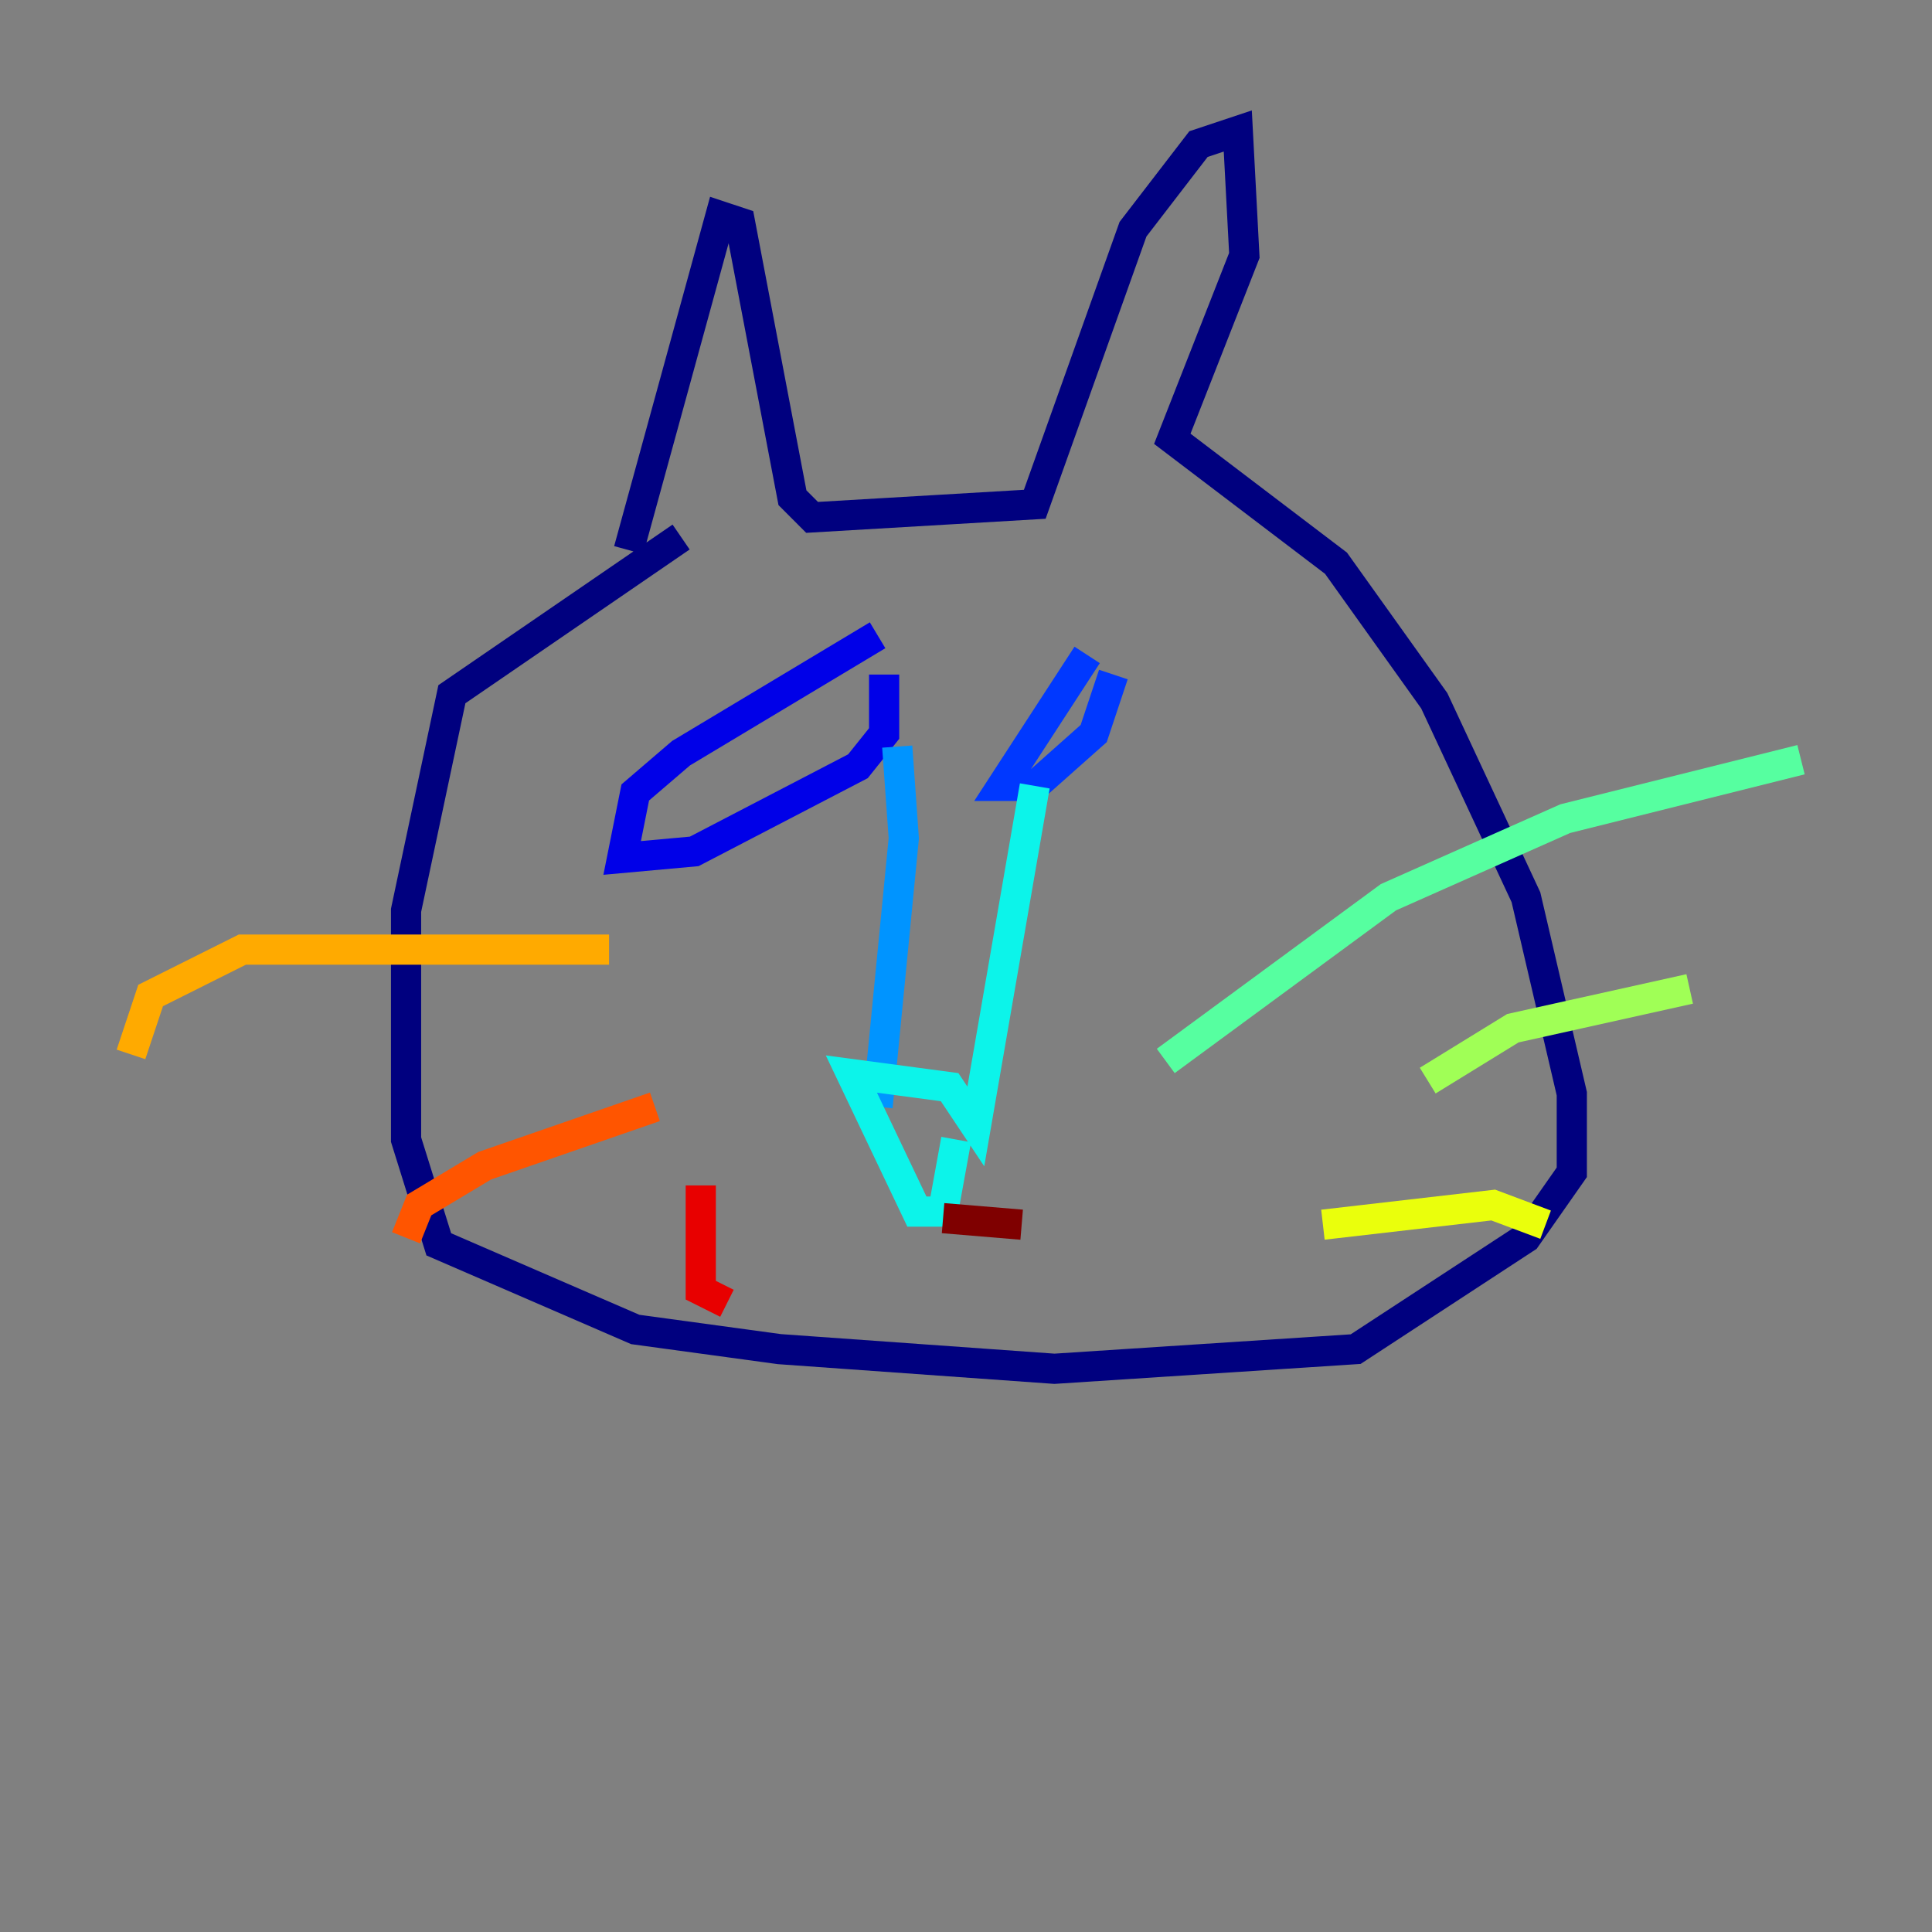 <?xml version="1.0" encoding="utf-8" ?>
<svg baseProfile="tiny" height="128" version="1.2" viewBox="0,0,128,128" width="128" xmlns="http://www.w3.org/2000/svg" xmlns:ev="http://www.w3.org/2001/xml-events" xmlns:xlink="http://www.w3.org/1999/xlink"><rect x="0" y="0" width="128" height="128" fill="#808080" stroke="none"/><defs /><polyline fill="none" points="41.654,36.447 47.729,14.319 49.031,14.752 52.502,32.976 53.803,34.278 68.556,33.41 75.064,15.186 79.403,9.546 82.007,8.678 82.441,16.922 77.668,29.071 88.515,37.315 95.024,46.427 101.098,59.444 104.136,72.461 104.136,77.668 101.098,82.007 89.817,89.383 69.858,90.685 51.634,89.383 42.088,88.081 29.071,82.441 26.902,75.498 26.902,60.312 29.939,45.993 45.125,35.58" stroke="#00007f" stroke-width="2" /><polyline fill="none" points="58.142,42.088 45.125,49.898 42.088,52.502 41.22,56.841 45.993,56.407 56.841,50.766 58.576,48.597 58.576,44.691" stroke="#0000e8" stroke-width="2" /><polyline fill="none" points="72.027,43.39 66.386,52.068 68.556,52.068 72.461,48.597 73.763,44.691" stroke="#0038ff" stroke-width="2" /><polyline fill="none" points="59.444,49.464 59.878,55.539 58.142,73.329" stroke="#0094ff" stroke-width="2" /><polyline fill="none" points="68.556,52.068 64.651,74.63 62.915,72.027 56.407,71.159 60.746,80.271 62.481,80.271 63.349,75.498" stroke="#0cf4ea" stroke-width="2" /><polyline fill="none" points="77.234,70.291 91.986,59.444 103.702,54.237 119.322,50.332" stroke="#56ffa0" stroke-width="2" /><polyline fill="none" points="94.59,71.593 100.231,68.122 111.946,65.519" stroke="#a0ff56" stroke-width="2" /><polyline fill="none" points="87.647,81.139 98.929,79.837 102.4,81.139" stroke="#eaff0c" stroke-width="2" /><polyline fill="none" points="40.352,62.915 16.054,62.915 9.98,65.953 8.678,69.858" stroke="#ffaa00" stroke-width="2" /><polyline fill="none" points="43.39,73.329 32.108,77.234 27.77,79.837 26.902,82.007" stroke="#ff5500" stroke-width="2" /><polyline fill="none" points="46.427,78.536 46.427,85.478 48.163,86.346" stroke="#e80000" stroke-width="2" /><polyline fill="none" points="62.481,80.705 67.688,81.139" stroke="#7f0000" stroke-width="2" /></svg>
